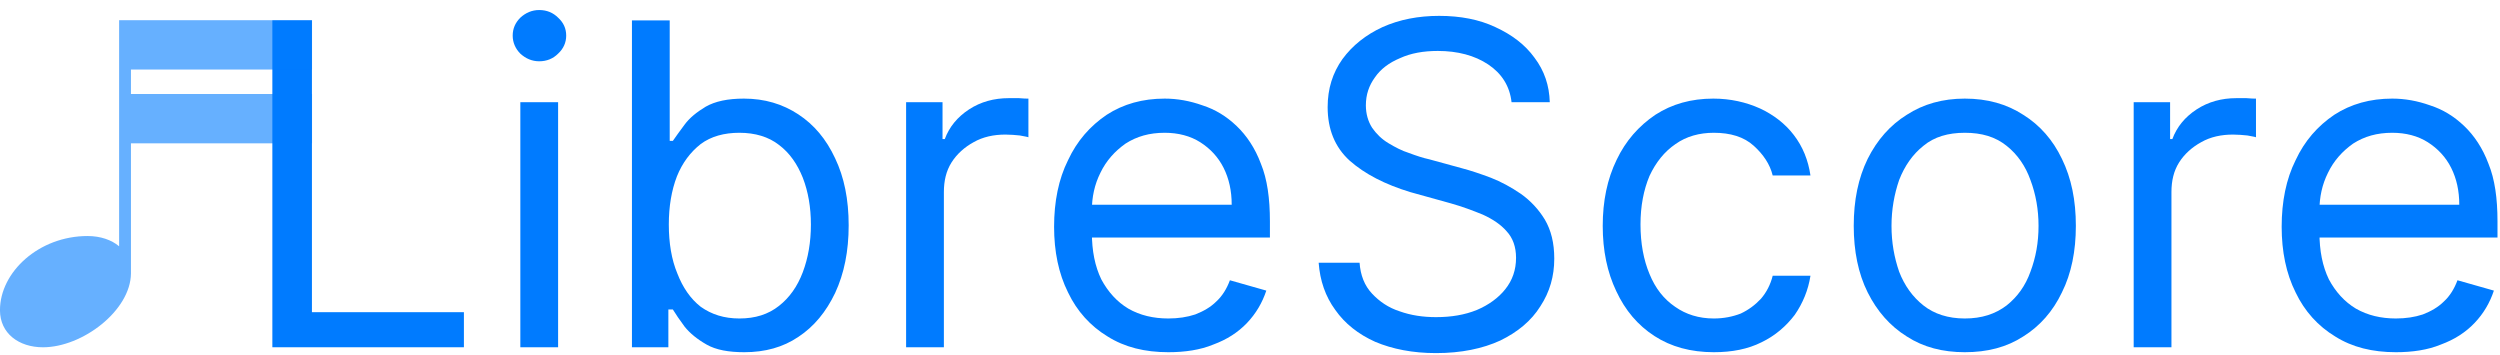 <?xml version="1.0" encoding="UTF-8" standalone="no"?>
<!DOCTYPE svg PUBLIC "-//W3C//DTD SVG 1.1//EN" "http://www.w3.org/Graphics/SVG/1.1/DTD/svg11.dtd">
<svg width="100%" height="100%" viewBox="0 0 556 79" version="1.1" xmlns="http://www.w3.org/2000/svg" xmlns:xlink="http://www.w3.org/1999/xlink" xml:space="preserve" xmlns:serif="http://www.serif.com/" style="fill-rule:evenodd;clip-rule:evenodd;stroke-linejoin:round;stroke-miterlimit:2;">
    <g id="Logo-Idea-2" serif:id="Logo Idea 2" transform="matrix(1,0,0,1,-32,-157.77)">
        <g transform="matrix(100,0,0,100,83.773,235)">
            <path d="M0.088,0L0.088,-0.727L0.176,-0.727L0.176,-0.078L0.514,-0.078L0.514,0L0.088,0Z" style="fill:rgb(0,123,255);fill-rule:nonzero;"/>
        </g>
        <g transform="matrix(100,0,0,100,140.023,235)">
            <path d="M0.077,0L0.077,-0.545L0.161,-0.545L0.161,0L0.077,0ZM0.119,-0.636C0.103,-0.636 0.089,-0.642 0.077,-0.653C0.066,-0.664 0.06,-0.678 0.06,-0.693C0.06,-0.709 0.066,-0.722 0.077,-0.733C0.089,-0.744 0.103,-0.75 0.119,-0.75C0.136,-0.75 0.15,-0.744 0.161,-0.733C0.173,-0.722 0.179,-0.709 0.179,-0.693C0.179,-0.678 0.173,-0.664 0.161,-0.653C0.15,-0.642 0.136,-0.636 0.119,-0.636Z" style="fill:rgb(0,123,255);fill-rule:nonzero;"/>
        </g>
        <g transform="matrix(100,0,0,100,163.745,235)">
            <path d="M0.088,0L0.088,-0.727L0.172,-0.727L0.172,-0.459L0.179,-0.459C0.185,-0.468 0.194,-0.48 0.205,-0.495C0.216,-0.51 0.232,-0.523 0.252,-0.535C0.273,-0.547 0.301,-0.553 0.337,-0.553C0.383,-0.553 0.423,-0.541 0.458,-0.518C0.493,-0.495 0.52,-0.463 0.54,-0.42C0.56,-0.378 0.57,-0.329 0.57,-0.271C0.57,-0.214 0.56,-0.164 0.54,-0.121C0.52,-0.079 0.493,-0.046 0.458,-0.023C0.424,0 0.384,0.011 0.338,0.011C0.303,0.011 0.275,0.006 0.254,-0.006C0.233,-0.018 0.217,-0.031 0.205,-0.046C0.194,-0.061 0.185,-0.074 0.179,-0.084L0.169,-0.084L0.169,0L0.088,0ZM0.17,-0.273C0.17,-0.232 0.176,-0.195 0.189,-0.164C0.201,-0.133 0.218,-0.108 0.241,-0.09C0.265,-0.073 0.293,-0.064 0.327,-0.064C0.362,-0.064 0.391,-0.073 0.415,-0.092C0.438,-0.11 0.456,-0.135 0.468,-0.167C0.48,-0.199 0.486,-0.234 0.486,-0.273C0.486,-0.311 0.48,-0.346 0.468,-0.377C0.456,-0.407 0.439,-0.432 0.415,-0.45C0.392,-0.468 0.362,-0.477 0.327,-0.477C0.293,-0.477 0.264,-0.469 0.241,-0.452C0.218,-0.434 0.2,-0.41 0.188,-0.38C0.176,-0.349 0.17,-0.313 0.17,-0.273Z" style="fill:rgb(0,123,255);fill-rule:nonzero;"/>
        </g>
        <g transform="matrix(100,0,0,100,225.819,235)">
            <path d="M0.077,0L0.077,-0.545L0.158,-0.545L0.158,-0.463L0.163,-0.463C0.173,-0.49 0.191,-0.512 0.217,-0.529C0.243,-0.546 0.273,-0.554 0.305,-0.554C0.312,-0.554 0.319,-0.554 0.328,-0.554C0.338,-0.553 0.345,-0.553 0.349,-0.553L0.349,-0.467C0.347,-0.468 0.34,-0.469 0.33,-0.471C0.32,-0.472 0.309,-0.473 0.298,-0.473C0.272,-0.473 0.248,-0.468 0.227,-0.456C0.207,-0.445 0.19,-0.43 0.178,-0.411C0.166,-0.392 0.161,-0.37 0.161,-0.345L0.161,0L0.077,0Z" style="fill:rgb(0,123,255);fill-rule:nonzero;"/>
        </g>
        <g transform="matrix(100,0,0,100,261.33,235)">
            <path d="M0.305,0.011C0.253,0.011 0.208,0 0.17,-0.024C0.132,-0.047 0.102,-0.08 0.082,-0.122C0.061,-0.164 0.051,-0.213 0.051,-0.268C0.051,-0.324 0.061,-0.374 0.082,-0.416C0.102,-0.459 0.131,-0.492 0.168,-0.517C0.205,-0.541 0.248,-0.553 0.297,-0.553C0.325,-0.553 0.353,-0.548 0.381,-0.538C0.409,-0.529 0.434,-0.514 0.457,-0.492C0.479,-0.471 0.498,-0.443 0.511,-0.408C0.525,-0.374 0.531,-0.331 0.531,-0.28L0.531,-0.244L0.111,-0.244L0.111,-0.317L0.446,-0.317C0.446,-0.348 0.44,-0.375 0.428,-0.399C0.416,-0.423 0.398,-0.442 0.376,-0.456C0.354,-0.47 0.327,-0.477 0.297,-0.477C0.263,-0.477 0.235,-0.469 0.21,-0.453C0.186,-0.436 0.167,-0.415 0.154,-0.388C0.141,-0.362 0.135,-0.334 0.135,-0.304L0.135,-0.256C0.135,-0.214 0.142,-0.18 0.156,-0.151C0.171,-0.123 0.191,-0.101 0.216,-0.086C0.242,-0.071 0.272,-0.064 0.305,-0.064C0.327,-0.064 0.347,-0.067 0.365,-0.073C0.383,-0.08 0.399,-0.089 0.412,-0.102C0.425,-0.114 0.435,-0.13 0.442,-0.149L0.523,-0.126C0.514,-0.099 0.5,-0.075 0.48,-0.054C0.46,-0.033 0.435,-0.017 0.405,-0.006C0.376,0.006 0.342,0.011 0.305,0.011Z" style="fill:rgb(0,123,255);fill-rule:nonzero;"/>
        </g>
        <g transform="matrix(100,0,0,100,319.569,235)">
            <path d="M0.486,-0.545C0.482,-0.581 0.464,-0.609 0.434,-0.629C0.404,-0.649 0.366,-0.659 0.322,-0.659C0.29,-0.659 0.262,-0.654 0.238,-0.643C0.214,-0.633 0.195,-0.619 0.182,-0.6C0.169,-0.582 0.162,-0.562 0.162,-0.538C0.162,-0.519 0.167,-0.502 0.176,-0.488C0.185,-0.475 0.197,-0.463 0.212,-0.454C0.227,-0.445 0.242,-0.437 0.258,-0.432C0.274,-0.426 0.289,-0.421 0.303,-0.418L0.376,-0.398C0.395,-0.393 0.416,-0.386 0.44,-0.377C0.463,-0.368 0.485,-0.356 0.507,-0.341C0.528,-0.326 0.546,-0.307 0.56,-0.284C0.574,-0.26 0.581,-0.232 0.581,-0.197C0.581,-0.158 0.571,-0.123 0.55,-0.091C0.53,-0.059 0.5,-0.034 0.461,-0.015C0.422,0.003 0.374,0.013 0.318,0.013C0.266,0.013 0.221,0.004 0.183,-0.012C0.145,-0.029 0.115,-0.053 0.094,-0.083C0.072,-0.113 0.06,-0.148 0.057,-0.188L0.148,-0.188C0.15,-0.16 0.159,-0.137 0.176,-0.119C0.192,-0.102 0.212,-0.088 0.237,-0.08C0.262,-0.071 0.289,-0.067 0.318,-0.067C0.352,-0.067 0.382,-0.072 0.409,-0.083C0.435,-0.094 0.457,-0.11 0.472,-0.129C0.488,-0.149 0.496,-0.172 0.496,-0.199C0.496,-0.223 0.489,-0.243 0.475,-0.258C0.462,-0.273 0.444,-0.285 0.422,-0.295C0.4,-0.304 0.376,-0.313 0.351,-0.32L0.261,-0.345C0.205,-0.362 0.16,-0.385 0.126,-0.415C0.093,-0.445 0.077,-0.485 0.077,-0.534C0.077,-0.575 0.088,-0.61 0.11,-0.641C0.132,-0.671 0.162,-0.695 0.199,-0.712C0.237,-0.729 0.279,-0.737 0.325,-0.737C0.372,-0.737 0.414,-0.729 0.45,-0.712C0.487,-0.695 0.516,-0.673 0.537,-0.644C0.559,-0.615 0.57,-0.582 0.571,-0.545L0.486,-0.545Z" style="fill:rgb(0,123,255);fill-rule:nonzero;"/>
        </g>
        <g transform="matrix(100,0,0,100,383.347,235)">
            <path d="M0.298,0.011C0.247,0.011 0.203,-0.001 0.166,-0.025C0.129,-0.049 0.101,-0.082 0.081,-0.125C0.061,-0.167 0.051,-0.215 0.051,-0.27C0.051,-0.325 0.061,-0.374 0.082,-0.417C0.102,-0.459 0.131,-0.492 0.168,-0.517C0.205,-0.541 0.248,-0.553 0.297,-0.553C0.335,-0.553 0.37,-0.545 0.401,-0.531C0.431,-0.517 0.457,-0.497 0.476,-0.472C0.496,-0.446 0.508,-0.416 0.513,-0.382L0.429,-0.382C0.423,-0.407 0.408,-0.429 0.387,-0.448C0.365,-0.468 0.335,-0.477 0.298,-0.477C0.266,-0.477 0.237,-0.469 0.213,-0.452C0.188,-0.435 0.169,-0.411 0.155,-0.381C0.142,-0.35 0.135,-0.314 0.135,-0.273C0.135,-0.231 0.142,-0.194 0.155,-0.163C0.168,-0.131 0.187,-0.107 0.212,-0.09C0.236,-0.073 0.265,-0.064 0.298,-0.064C0.32,-0.064 0.34,-0.068 0.358,-0.075C0.375,-0.083 0.39,-0.094 0.403,-0.108C0.415,-0.122 0.424,-0.139 0.429,-0.159L0.513,-0.159C0.508,-0.127 0.496,-0.098 0.478,-0.072C0.459,-0.047 0.435,-0.026 0.404,-0.011C0.374,0.004 0.339,0.011 0.298,0.011Z" style="fill:rgb(0,123,255);fill-rule:nonzero;"/>
        </g>
        <g transform="matrix(100,0,0,100,439.171,235)">
            <path d="M0.298,0.011C0.249,0.011 0.206,0 0.169,-0.024C0.132,-0.047 0.103,-0.08 0.082,-0.122C0.061,-0.164 0.051,-0.214 0.051,-0.27C0.051,-0.327 0.061,-0.376 0.082,-0.419C0.103,-0.461 0.132,-0.494 0.169,-0.517C0.206,-0.541 0.249,-0.553 0.298,-0.553C0.348,-0.553 0.391,-0.541 0.428,-0.517C0.465,-0.494 0.494,-0.461 0.514,-0.419C0.535,-0.376 0.545,-0.327 0.545,-0.27C0.545,-0.214 0.535,-0.164 0.514,-0.122C0.494,-0.08 0.465,-0.047 0.428,-0.024C0.391,0 0.348,0.011 0.298,0.011ZM0.298,-0.064C0.336,-0.064 0.366,-0.074 0.391,-0.093C0.415,-0.112 0.433,-0.137 0.444,-0.168C0.456,-0.2 0.462,-0.233 0.462,-0.27C0.462,-0.306 0.456,-0.34 0.444,-0.372C0.433,-0.403 0.415,-0.429 0.391,-0.448C0.366,-0.468 0.336,-0.477 0.298,-0.477C0.261,-0.477 0.23,-0.468 0.206,-0.448C0.182,-0.429 0.164,-0.403 0.152,-0.372C0.141,-0.34 0.135,-0.306 0.135,-0.27C0.135,-0.233 0.141,-0.2 0.152,-0.168C0.164,-0.137 0.182,-0.112 0.206,-0.093C0.23,-0.074 0.261,-0.064 0.298,-0.064Z" style="fill:rgb(0,123,255);fill-rule:nonzero;"/>
        </g>
        <g transform="matrix(100,0,0,100,498.83,235)">
            <path d="M0.077,0L0.077,-0.545L0.158,-0.545L0.158,-0.463L0.163,-0.463C0.173,-0.49 0.191,-0.512 0.217,-0.529C0.243,-0.546 0.273,-0.554 0.305,-0.554C0.312,-0.554 0.319,-0.554 0.328,-0.554C0.338,-0.553 0.345,-0.553 0.349,-0.553L0.349,-0.467C0.347,-0.468 0.34,-0.469 0.33,-0.471C0.32,-0.472 0.309,-0.473 0.298,-0.473C0.272,-0.473 0.248,-0.468 0.227,-0.456C0.207,-0.445 0.19,-0.43 0.178,-0.411C0.166,-0.392 0.161,-0.37 0.161,-0.345L0.161,0L0.077,0Z" style="fill:rgb(0,123,255);fill-rule:nonzero;"/>
        </g>
        <g transform="matrix(100,0,0,100,534.342,235)">
            <path d="M0.305,0.011C0.253,0.011 0.208,0 0.17,-0.024C0.132,-0.047 0.102,-0.08 0.082,-0.122C0.061,-0.164 0.051,-0.213 0.051,-0.268C0.051,-0.324 0.061,-0.374 0.082,-0.416C0.102,-0.459 0.131,-0.492 0.168,-0.517C0.205,-0.541 0.248,-0.553 0.297,-0.553C0.325,-0.553 0.353,-0.548 0.381,-0.538C0.409,-0.529 0.434,-0.514 0.457,-0.492C0.479,-0.471 0.498,-0.443 0.511,-0.408C0.525,-0.374 0.531,-0.331 0.531,-0.28L0.531,-0.244L0.111,-0.244L0.111,-0.317L0.446,-0.317C0.446,-0.348 0.44,-0.375 0.428,-0.399C0.416,-0.423 0.398,-0.442 0.376,-0.456C0.354,-0.47 0.327,-0.477 0.297,-0.477C0.263,-0.477 0.235,-0.469 0.21,-0.453C0.186,-0.436 0.167,-0.415 0.154,-0.388C0.141,-0.362 0.135,-0.334 0.135,-0.304L0.135,-0.256C0.135,-0.214 0.142,-0.18 0.156,-0.151C0.171,-0.123 0.191,-0.101 0.216,-0.086C0.242,-0.071 0.272,-0.064 0.305,-0.064C0.327,-0.064 0.347,-0.067 0.365,-0.073C0.383,-0.08 0.399,-0.089 0.412,-0.102C0.425,-0.114 0.435,-0.13 0.442,-0.149L0.523,-0.126C0.514,-0.099 0.5,-0.075 0.48,-0.054C0.46,-0.033 0.435,-0.017 0.405,-0.006C0.376,0.006 0.342,0.011 0.305,0.011Z" style="fill:rgb(0,123,255);fill-rule:nonzero;"/>
        </g>
        <g transform="matrix(87.742,0,0,87.742,31.994,222.634)">
            <clipPath id="_clip1">
                <rect x="0" y="-0.688" width="0.791" height="0.829"/>
            </clipPath>
            <g clip-path="url(#_clip1)">
                <path d="M0.933,-0.688L0.302,-0.688L0.302,-0.115C0.283,-0.131 0.255,-0.141 0.222,-0.141C0.099,-0.141 0,-0.05 0,0.047C0,0.106 0.048,0.141 0.109,0.141C0.209,0.141 0.331,0.048 0.332,-0.046L0.332,-0.376L0.933,-0.376M0.933,-0.501L0.332,-0.501L0.332,-0.563L0.933,-0.563L0.933,-0.501Z" style="fill:rgb(0,123,255);fill-opacity:0.6;fill-rule:nonzero;"/>
            </g>
        </g>
        <g transform="matrix(100,0,0,100,-34.367,226.555)">
            <path d="M0.933,-0.376L0.933,-0.688" style="fill:none;fill-rule:nonzero;"/>
        </g>
    </g>
</svg>
